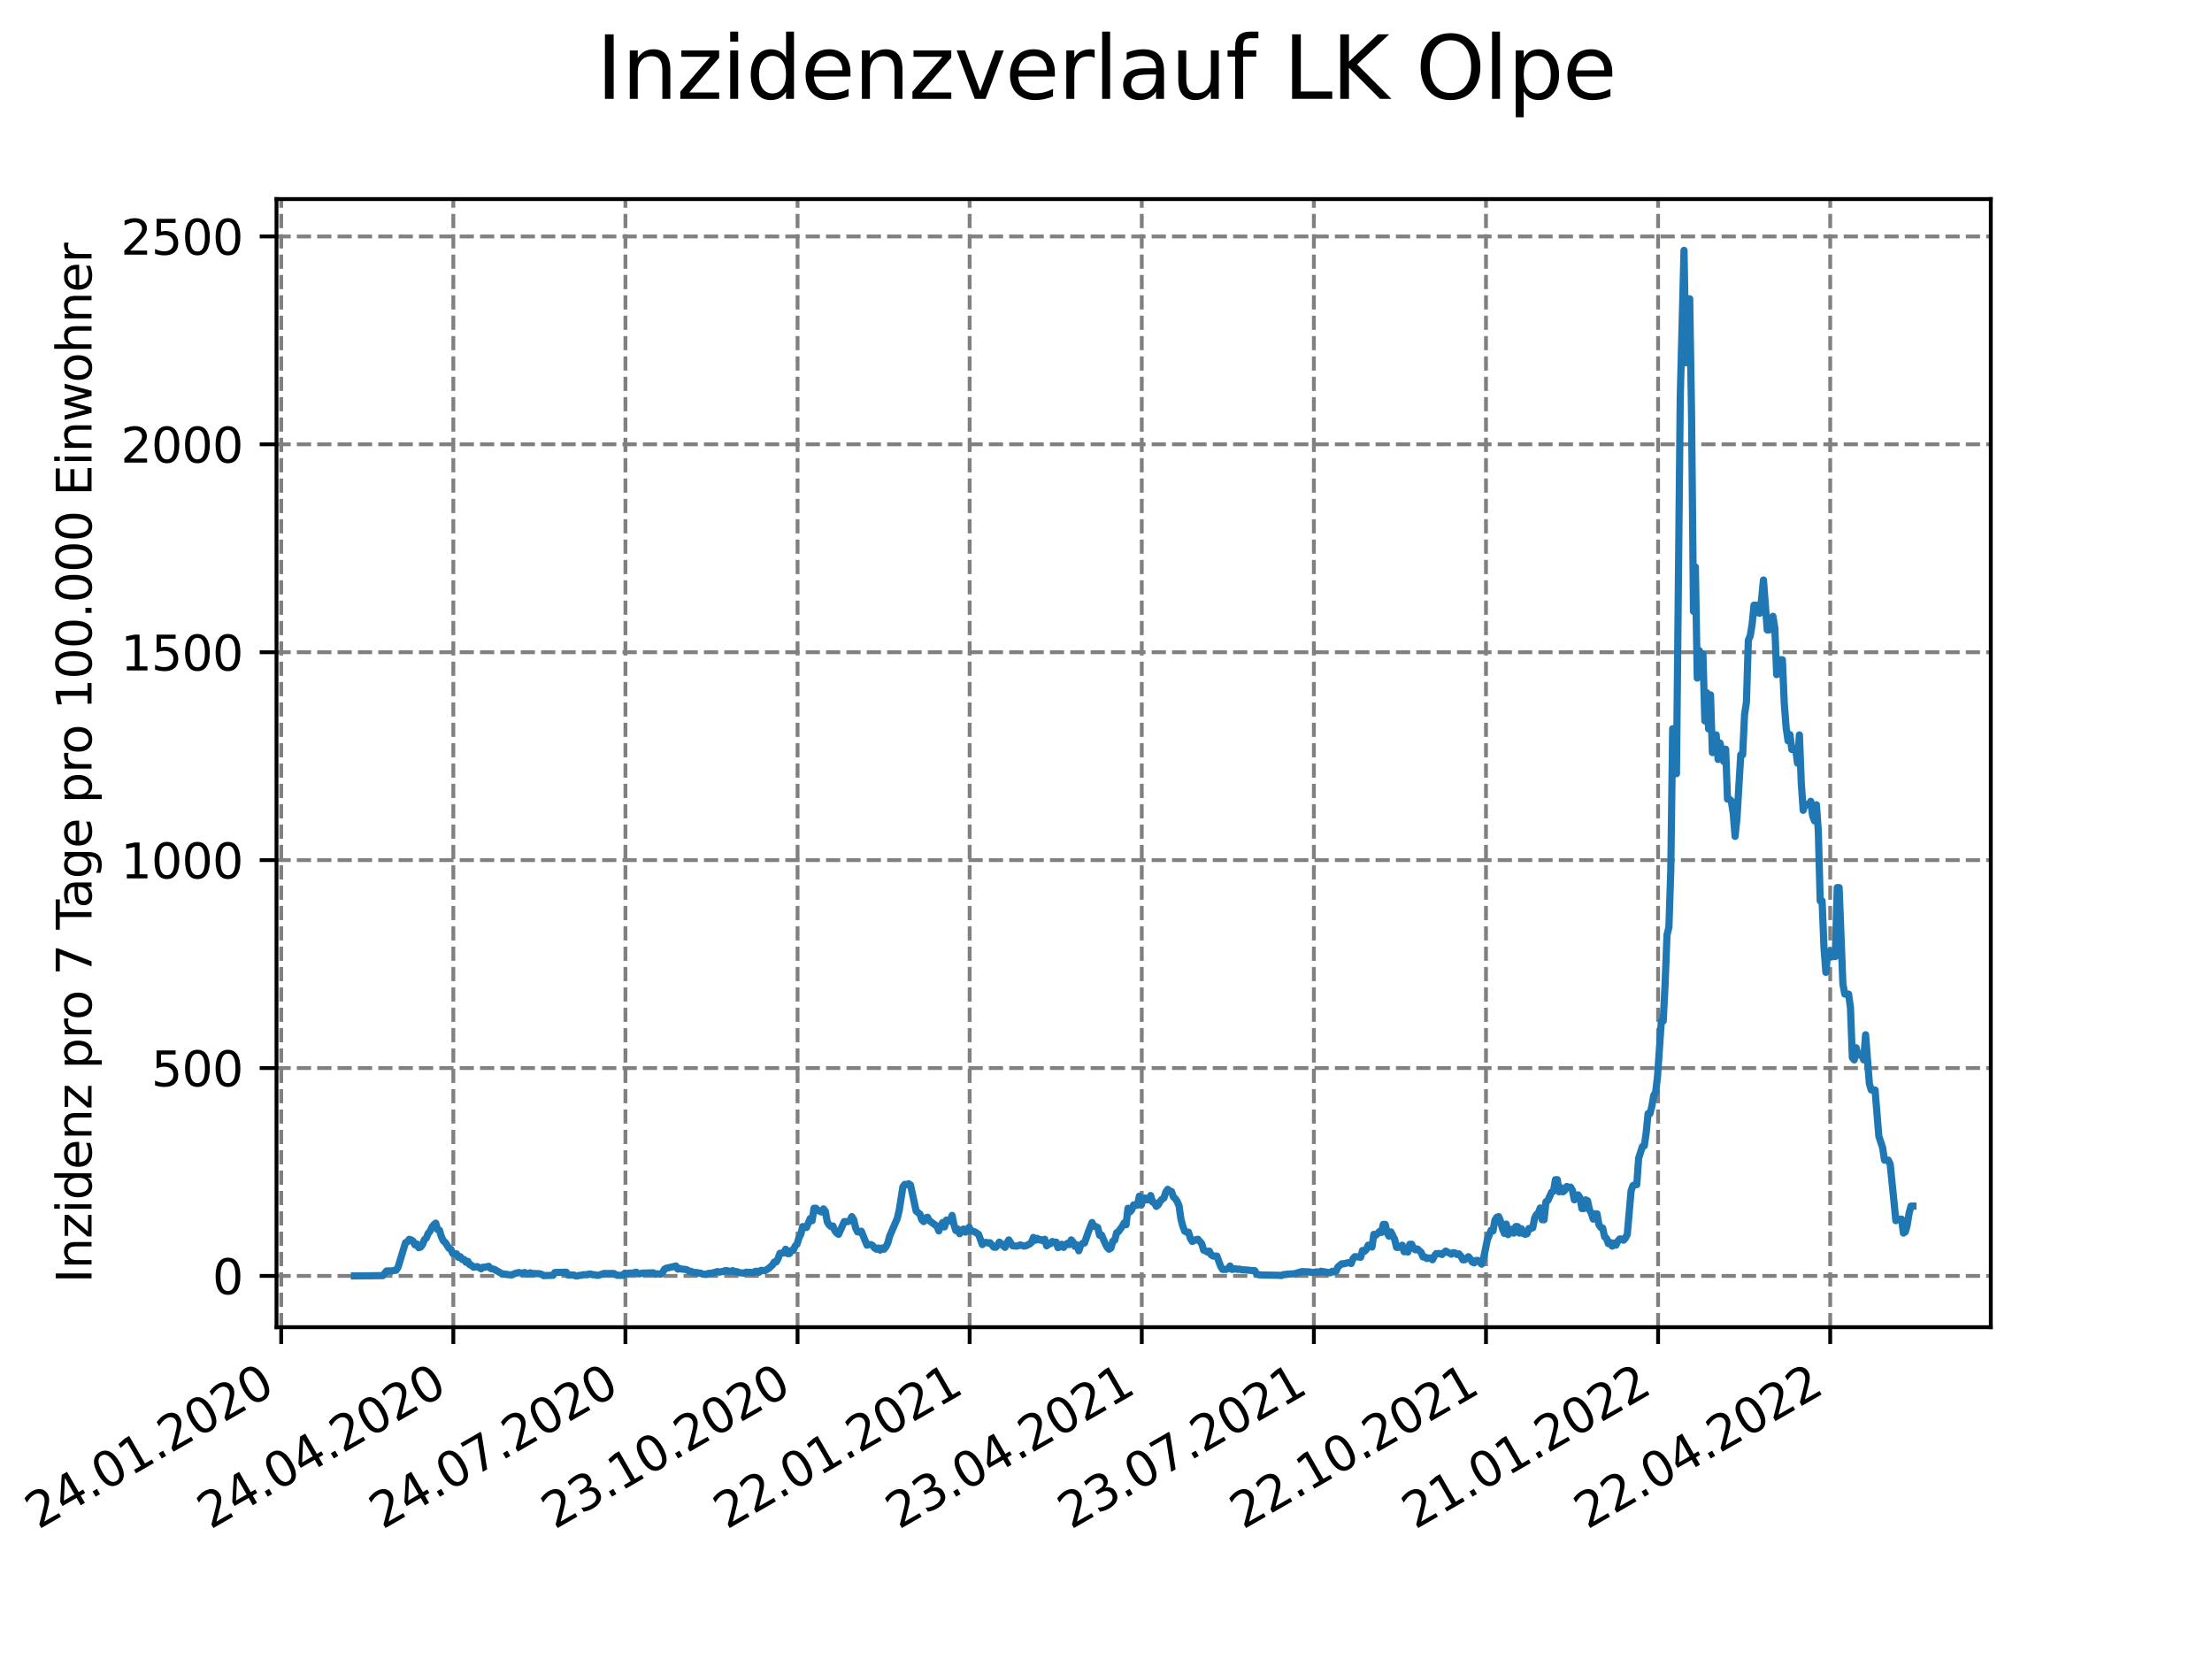 <?xml version="1.0" encoding="utf-8" standalone="no"?>
<!DOCTYPE svg PUBLIC "-//W3C//DTD SVG 1.1//EN"
  "http://www.w3.org/Graphics/SVG/1.1/DTD/svg11.dtd">
<svg xmlns:xlink="http://www.w3.org/1999/xlink" width="460.8pt" height="345.6pt" viewBox="0 0 460.8 345.6" xmlns="http://www.w3.org/2000/svg" version="1.1">
 <defs>
  <style type="text/css">*{stroke-linejoin: round; stroke-linecap: butt}</style>
 </defs>
 <g id="figure_1">
  <g id="patch_1">
   <path d="M 0 345.6 
L 460.8 345.6 
L 460.8 0 
L 0 0 
z
" style="fill: #ffffff"/>
  </g>
  <g id="axes_1">
   <g id="patch_2">
    <path d="M 57.6 276.48 
L 414.72 276.48 
L 414.72 41.472 
L 57.6 41.472 
z
" style="fill: #ffffff"/>
   </g>
   <g id="matplotlib.axis_1">
    <g id="xtick_1">
     <g id="line2d_1">
      <path d="M 58.582 276.48 
L 58.582 41.472 
" clip-path="url(#pab2c357be6)" style="fill: none; stroke-dasharray: 2.96,1.28; stroke-dashoffset: 0; stroke: #808080; stroke-width: 0.8"/>
     </g>
     <g id="line2d_2">
      <defs>
       <path id="m3e91d388de" d="M 0 0 
L 0 3.5 
" style="stroke: #000000; stroke-width: 0.8"/>
      </defs>
      <g>
       <use xlink:href="#m3e91d388de" x="58.582" y="276.48" style="stroke: #000000; stroke-width: 0.8"/>
      </g>
     </g>
     <g id="text_1">
      <!-- 24.01.2020 -->
      <g transform="translate(7.957 318.689)rotate(-30)scale(0.1 -0.1)">
       <defs>
        <path id="DejaVuSans-32" d="M 1228 531 
L 3431 531 
L 3431 0 
L 469 0 
L 469 531 
Q 828 903 1448 1529 
Q 2069 2156 2228 2338 
Q 2531 2678 2651 2914 
Q 2772 3150 2772 3378 
Q 2772 3750 2511 3984 
Q 2250 4219 1831 4219 
Q 1534 4219 1204 4116 
Q 875 4013 500 3803 
L 500 4441 
Q 881 4594 1212 4672 
Q 1544 4750 1819 4750 
Q 2544 4750 2975 4387 
Q 3406 4025 3406 3419 
Q 3406 3131 3298 2873 
Q 3191 2616 2906 2266 
Q 2828 2175 2409 1742 
Q 1991 1309 1228 531 
z
" transform="scale(0.016)"/>
        <path id="DejaVuSans-34" d="M 2419 4116 
L 825 1625 
L 2419 1625 
L 2419 4116 
z
M 2253 4666 
L 3047 4666 
L 3047 1625 
L 3713 1625 
L 3713 1100 
L 3047 1100 
L 3047 0 
L 2419 0 
L 2419 1100 
L 313 1100 
L 313 1709 
L 2253 4666 
z
" transform="scale(0.016)"/>
        <path id="DejaVuSans-2e" d="M 684 794 
L 1344 794 
L 1344 0 
L 684 0 
L 684 794 
z
" transform="scale(0.016)"/>
        <path id="DejaVuSans-30" d="M 2034 4250 
Q 1547 4250 1301 3770 
Q 1056 3291 1056 2328 
Q 1056 1369 1301 889 
Q 1547 409 2034 409 
Q 2525 409 2770 889 
Q 3016 1369 3016 2328 
Q 3016 3291 2770 3770 
Q 2525 4250 2034 4250 
z
M 2034 4750 
Q 2819 4750 3233 4129 
Q 3647 3509 3647 2328 
Q 3647 1150 3233 529 
Q 2819 -91 2034 -91 
Q 1250 -91 836 529 
Q 422 1150 422 2328 
Q 422 3509 836 4129 
Q 1250 4750 2034 4750 
z
" transform="scale(0.016)"/>
        <path id="DejaVuSans-31" d="M 794 531 
L 1825 531 
L 1825 4091 
L 703 3866 
L 703 4441 
L 1819 4666 
L 2450 4666 
L 2450 531 
L 3481 531 
L 3481 0 
L 794 0 
L 794 531 
z
" transform="scale(0.016)"/>
       </defs>
       <use xlink:href="#DejaVuSans-32"/>
       <use xlink:href="#DejaVuSans-34" x="63.623"/>
       <use xlink:href="#DejaVuSans-2e" x="127.246"/>
       <use xlink:href="#DejaVuSans-30" x="159.033"/>
       <use xlink:href="#DejaVuSans-31" x="222.656"/>
       <use xlink:href="#DejaVuSans-2e" x="286.279"/>
       <use xlink:href="#DejaVuSans-32" x="318.066"/>
       <use xlink:href="#DejaVuSans-30" x="381.689"/>
       <use xlink:href="#DejaVuSans-32" x="445.312"/>
       <use xlink:href="#DejaVuSans-30" x="508.936"/>
      </g>
     </g>
    </g>
    <g id="xtick_2">
     <g id="line2d_3">
      <path d="M 94.436 276.48 
L 94.436 41.472 
" clip-path="url(#pab2c357be6)" style="fill: none; stroke-dasharray: 2.96,1.28; stroke-dashoffset: 0; stroke: #808080; stroke-width: 0.8"/>
     </g>
     <g id="line2d_4">
      <g>
       <use xlink:href="#m3e91d388de" x="94.436" y="276.48" style="stroke: #000000; stroke-width: 0.8"/>
      </g>
     </g>
     <g id="text_2">
      <!-- 24.04.2020 -->
      <g transform="translate(43.81 318.689)rotate(-30)scale(0.1 -0.1)">
       <use xlink:href="#DejaVuSans-32"/>
       <use xlink:href="#DejaVuSans-34" x="63.623"/>
       <use xlink:href="#DejaVuSans-2e" x="127.246"/>
       <use xlink:href="#DejaVuSans-30" x="159.033"/>
       <use xlink:href="#DejaVuSans-34" x="222.656"/>
       <use xlink:href="#DejaVuSans-2e" x="286.279"/>
       <use xlink:href="#DejaVuSans-32" x="318.066"/>
       <use xlink:href="#DejaVuSans-30" x="381.689"/>
       <use xlink:href="#DejaVuSans-32" x="445.312"/>
       <use xlink:href="#DejaVuSans-30" x="508.936"/>
      </g>
     </g>
    </g>
    <g id="xtick_3">
     <g id="line2d_5">
      <path d="M 130.289 276.48 
L 130.289 41.472 
" clip-path="url(#pab2c357be6)" style="fill: none; stroke-dasharray: 2.96,1.28; stroke-dashoffset: 0; stroke: #808080; stroke-width: 0.8"/>
     </g>
     <g id="line2d_6">
      <g>
       <use xlink:href="#m3e91d388de" x="130.289" y="276.48" style="stroke: #000000; stroke-width: 0.8"/>
      </g>
     </g>
     <g id="text_3">
      <!-- 24.07.2020 -->
      <g transform="translate(79.664 318.689)rotate(-30)scale(0.1 -0.1)">
       <defs>
        <path id="DejaVuSans-37" d="M 525 4666 
L 3525 4666 
L 3525 4397 
L 1831 0 
L 1172 0 
L 2766 4134 
L 525 4134 
L 525 4666 
z
" transform="scale(0.016)"/>
       </defs>
       <use xlink:href="#DejaVuSans-32"/>
       <use xlink:href="#DejaVuSans-34" x="63.623"/>
       <use xlink:href="#DejaVuSans-2e" x="127.246"/>
       <use xlink:href="#DejaVuSans-30" x="159.033"/>
       <use xlink:href="#DejaVuSans-37" x="222.656"/>
       <use xlink:href="#DejaVuSans-2e" x="286.279"/>
       <use xlink:href="#DejaVuSans-32" x="318.066"/>
       <use xlink:href="#DejaVuSans-30" x="381.689"/>
       <use xlink:href="#DejaVuSans-32" x="445.312"/>
       <use xlink:href="#DejaVuSans-30" x="508.936"/>
      </g>
     </g>
    </g>
    <g id="xtick_4">
     <g id="line2d_7">
      <path d="M 166.143 276.48 
L 166.143 41.472 
" clip-path="url(#pab2c357be6)" style="fill: none; stroke-dasharray: 2.96,1.28; stroke-dashoffset: 0; stroke: #808080; stroke-width: 0.8"/>
     </g>
     <g id="line2d_8">
      <g>
       <use xlink:href="#m3e91d388de" x="166.143" y="276.48" style="stroke: #000000; stroke-width: 0.8"/>
      </g>
     </g>
     <g id="text_4">
      <!-- 23.10.2020 -->
      <g transform="translate(115.518 318.689)rotate(-30)scale(0.1 -0.1)">
       <defs>
        <path id="DejaVuSans-33" d="M 2597 2516 
Q 3050 2419 3304 2112 
Q 3559 1806 3559 1356 
Q 3559 666 3084 287 
Q 2609 -91 1734 -91 
Q 1441 -91 1130 -33 
Q 819 25 488 141 
L 488 750 
Q 750 597 1062 519 
Q 1375 441 1716 441 
Q 2309 441 2620 675 
Q 2931 909 2931 1356 
Q 2931 1769 2642 2001 
Q 2353 2234 1838 2234 
L 1294 2234 
L 1294 2753 
L 1863 2753 
Q 2328 2753 2575 2939 
Q 2822 3125 2822 3475 
Q 2822 3834 2567 4026 
Q 2313 4219 1838 4219 
Q 1578 4219 1281 4162 
Q 984 4106 628 3988 
L 628 4550 
Q 988 4650 1302 4700 
Q 1616 4750 1894 4750 
Q 2613 4750 3031 4423 
Q 3450 4097 3450 3541 
Q 3450 3153 3228 2886 
Q 3006 2619 2597 2516 
z
" transform="scale(0.016)"/>
       </defs>
       <use xlink:href="#DejaVuSans-32"/>
       <use xlink:href="#DejaVuSans-33" x="63.623"/>
       <use xlink:href="#DejaVuSans-2e" x="127.246"/>
       <use xlink:href="#DejaVuSans-31" x="159.033"/>
       <use xlink:href="#DejaVuSans-30" x="222.656"/>
       <use xlink:href="#DejaVuSans-2e" x="286.279"/>
       <use xlink:href="#DejaVuSans-32" x="318.066"/>
       <use xlink:href="#DejaVuSans-30" x="381.689"/>
       <use xlink:href="#DejaVuSans-32" x="445.312"/>
       <use xlink:href="#DejaVuSans-30" x="508.936"/>
      </g>
     </g>
    </g>
    <g id="xtick_5">
     <g id="line2d_9">
      <path d="M 201.997 276.48 
L 201.997 41.472 
" clip-path="url(#pab2c357be6)" style="fill: none; stroke-dasharray: 2.96,1.28; stroke-dashoffset: 0; stroke: #808080; stroke-width: 0.8"/>
     </g>
     <g id="line2d_10">
      <g>
       <use xlink:href="#m3e91d388de" x="201.997" y="276.48" style="stroke: #000000; stroke-width: 0.8"/>
      </g>
     </g>
     <g id="text_5">
      <!-- 22.01.2021 -->
      <g transform="translate(151.372 318.689)rotate(-30)scale(0.1 -0.1)">
       <use xlink:href="#DejaVuSans-32"/>
       <use xlink:href="#DejaVuSans-32" x="63.623"/>
       <use xlink:href="#DejaVuSans-2e" x="127.246"/>
       <use xlink:href="#DejaVuSans-30" x="159.033"/>
       <use xlink:href="#DejaVuSans-31" x="222.656"/>
       <use xlink:href="#DejaVuSans-2e" x="286.279"/>
       <use xlink:href="#DejaVuSans-32" x="318.066"/>
       <use xlink:href="#DejaVuSans-30" x="381.689"/>
       <use xlink:href="#DejaVuSans-32" x="445.312"/>
       <use xlink:href="#DejaVuSans-31" x="508.936"/>
      </g>
     </g>
    </g>
    <g id="xtick_6">
     <g id="line2d_11">
      <path d="M 237.851 276.48 
L 237.851 41.472 
" clip-path="url(#pab2c357be6)" style="fill: none; stroke-dasharray: 2.96,1.28; stroke-dashoffset: 0; stroke: #808080; stroke-width: 0.8"/>
     </g>
     <g id="line2d_12">
      <g>
       <use xlink:href="#m3e91d388de" x="237.851" y="276.48" style="stroke: #000000; stroke-width: 0.8"/>
      </g>
     </g>
     <g id="text_6">
      <!-- 23.04.2021 -->
      <g transform="translate(187.226 318.689)rotate(-30)scale(0.1 -0.1)">
       <use xlink:href="#DejaVuSans-32"/>
       <use xlink:href="#DejaVuSans-33" x="63.623"/>
       <use xlink:href="#DejaVuSans-2e" x="127.246"/>
       <use xlink:href="#DejaVuSans-30" x="159.033"/>
       <use xlink:href="#DejaVuSans-34" x="222.656"/>
       <use xlink:href="#DejaVuSans-2e" x="286.279"/>
       <use xlink:href="#DejaVuSans-32" x="318.066"/>
       <use xlink:href="#DejaVuSans-30" x="381.689"/>
       <use xlink:href="#DejaVuSans-32" x="445.312"/>
       <use xlink:href="#DejaVuSans-31" x="508.936"/>
      </g>
     </g>
    </g>
    <g id="xtick_7">
     <g id="line2d_13">
      <path d="M 273.705 276.48 
L 273.705 41.472 
" clip-path="url(#pab2c357be6)" style="fill: none; stroke-dasharray: 2.96,1.28; stroke-dashoffset: 0; stroke: #808080; stroke-width: 0.8"/>
     </g>
     <g id="line2d_14">
      <g>
       <use xlink:href="#m3e91d388de" x="273.705" y="276.48" style="stroke: #000000; stroke-width: 0.8"/>
      </g>
     </g>
     <g id="text_7">
      <!-- 23.07.2021 -->
      <g transform="translate(223.08 318.689)rotate(-30)scale(0.1 -0.1)">
       <use xlink:href="#DejaVuSans-32"/>
       <use xlink:href="#DejaVuSans-33" x="63.623"/>
       <use xlink:href="#DejaVuSans-2e" x="127.246"/>
       <use xlink:href="#DejaVuSans-30" x="159.033"/>
       <use xlink:href="#DejaVuSans-37" x="222.656"/>
       <use xlink:href="#DejaVuSans-2e" x="286.279"/>
       <use xlink:href="#DejaVuSans-32" x="318.066"/>
       <use xlink:href="#DejaVuSans-30" x="381.689"/>
       <use xlink:href="#DejaVuSans-32" x="445.312"/>
       <use xlink:href="#DejaVuSans-31" x="508.936"/>
      </g>
     </g>
    </g>
    <g id="xtick_8">
     <g id="line2d_15">
      <path d="M 309.559 276.48 
L 309.559 41.472 
" clip-path="url(#pab2c357be6)" style="fill: none; stroke-dasharray: 2.96,1.28; stroke-dashoffset: 0; stroke: #808080; stroke-width: 0.8"/>
     </g>
     <g id="line2d_16">
      <g>
       <use xlink:href="#m3e91d388de" x="309.559" y="276.48" style="stroke: #000000; stroke-width: 0.8"/>
      </g>
     </g>
     <g id="text_8">
      <!-- 22.10.2021 -->
      <g transform="translate(258.933 318.689)rotate(-30)scale(0.1 -0.1)">
       <use xlink:href="#DejaVuSans-32"/>
       <use xlink:href="#DejaVuSans-32" x="63.623"/>
       <use xlink:href="#DejaVuSans-2e" x="127.246"/>
       <use xlink:href="#DejaVuSans-31" x="159.033"/>
       <use xlink:href="#DejaVuSans-30" x="222.656"/>
       <use xlink:href="#DejaVuSans-2e" x="286.279"/>
       <use xlink:href="#DejaVuSans-32" x="318.066"/>
       <use xlink:href="#DejaVuSans-30" x="381.689"/>
       <use xlink:href="#DejaVuSans-32" x="445.312"/>
       <use xlink:href="#DejaVuSans-31" x="508.936"/>
      </g>
     </g>
    </g>
    <g id="xtick_9">
     <g id="line2d_17">
      <path d="M 345.412 276.48 
L 345.412 41.472 
" clip-path="url(#pab2c357be6)" style="fill: none; stroke-dasharray: 2.96,1.28; stroke-dashoffset: 0; stroke: #808080; stroke-width: 0.8"/>
     </g>
     <g id="line2d_18">
      <g>
       <use xlink:href="#m3e91d388de" x="345.412" y="276.48" style="stroke: #000000; stroke-width: 0.8"/>
      </g>
     </g>
     <g id="text_9">
      <!-- 21.01.2022 -->
      <g transform="translate(294.787 318.689)rotate(-30)scale(0.1 -0.1)">
       <use xlink:href="#DejaVuSans-32"/>
       <use xlink:href="#DejaVuSans-31" x="63.623"/>
       <use xlink:href="#DejaVuSans-2e" x="127.246"/>
       <use xlink:href="#DejaVuSans-30" x="159.033"/>
       <use xlink:href="#DejaVuSans-31" x="222.656"/>
       <use xlink:href="#DejaVuSans-2e" x="286.279"/>
       <use xlink:href="#DejaVuSans-32" x="318.066"/>
       <use xlink:href="#DejaVuSans-30" x="381.689"/>
       <use xlink:href="#DejaVuSans-32" x="445.312"/>
       <use xlink:href="#DejaVuSans-32" x="508.936"/>
      </g>
     </g>
    </g>
    <g id="xtick_10">
     <g id="line2d_19">
      <path d="M 381.266 276.48 
L 381.266 41.472 
" clip-path="url(#pab2c357be6)" style="fill: none; stroke-dasharray: 2.96,1.28; stroke-dashoffset: 0; stroke: #808080; stroke-width: 0.8"/>
     </g>
     <g id="line2d_20">
      <g>
       <use xlink:href="#m3e91d388de" x="381.266" y="276.48" style="stroke: #000000; stroke-width: 0.8"/>
      </g>
     </g>
     <g id="text_10">
      <!-- 22.04.2022 -->
      <g transform="translate(330.641 318.689)rotate(-30)scale(0.1 -0.1)">
       <use xlink:href="#DejaVuSans-32"/>
       <use xlink:href="#DejaVuSans-32" x="63.623"/>
       <use xlink:href="#DejaVuSans-2e" x="127.246"/>
       <use xlink:href="#DejaVuSans-30" x="159.033"/>
       <use xlink:href="#DejaVuSans-34" x="222.656"/>
       <use xlink:href="#DejaVuSans-2e" x="286.279"/>
       <use xlink:href="#DejaVuSans-32" x="318.066"/>
       <use xlink:href="#DejaVuSans-30" x="381.689"/>
       <use xlink:href="#DejaVuSans-32" x="445.312"/>
       <use xlink:href="#DejaVuSans-32" x="508.936"/>
      </g>
     </g>
    </g>
   </g>
   <g id="matplotlib.axis_2">
    <g id="ytick_1">
     <g id="line2d_21">
      <path d="M 57.6 265.798 
L 414.72 265.798 
" clip-path="url(#pab2c357be6)" style="fill: none; stroke-dasharray: 2.96,1.28; stroke-dashoffset: 0; stroke: #808080; stroke-width: 0.8"/>
     </g>
     <g id="line2d_22">
      <defs>
       <path id="mbc1d5b9463" d="M 0 0 
L -3.5 0 
" style="stroke: #000000; stroke-width: 0.8"/>
      </defs>
      <g>
       <use xlink:href="#mbc1d5b9463" x="57.6" y="265.798" style="stroke: #000000; stroke-width: 0.8"/>
      </g>
     </g>
     <g id="text_11">
      <!-- 0 -->
      <g transform="translate(44.237 269.597)scale(0.1 -0.1)">
       <use xlink:href="#DejaVuSans-30"/>
      </g>
     </g>
    </g>
    <g id="ytick_2">
     <g id="line2d_23">
      <path d="M 57.6 222.489 
L 414.72 222.489 
" clip-path="url(#pab2c357be6)" style="fill: none; stroke-dasharray: 2.96,1.28; stroke-dashoffset: 0; stroke: #808080; stroke-width: 0.8"/>
     </g>
     <g id="line2d_24">
      <g>
       <use xlink:href="#mbc1d5b9463" x="57.6" y="222.489" style="stroke: #000000; stroke-width: 0.8"/>
      </g>
     </g>
     <g id="text_12">
      <!-- 500 -->
      <g transform="translate(31.512 226.288)scale(0.1 -0.1)">
       <defs>
        <path id="DejaVuSans-35" d="M 691 4666 
L 3169 4666 
L 3169 4134 
L 1269 4134 
L 1269 2991 
Q 1406 3038 1543 3061 
Q 1681 3084 1819 3084 
Q 2600 3084 3056 2656 
Q 3513 2228 3513 1497 
Q 3513 744 3044 326 
Q 2575 -91 1722 -91 
Q 1428 -91 1123 -41 
Q 819 9 494 109 
L 494 744 
Q 775 591 1075 516 
Q 1375 441 1709 441 
Q 2250 441 2565 725 
Q 2881 1009 2881 1497 
Q 2881 1984 2565 2268 
Q 2250 2553 1709 2553 
Q 1456 2553 1204 2497 
Q 953 2441 691 2322 
L 691 4666 
z
" transform="scale(0.016)"/>
       </defs>
       <use xlink:href="#DejaVuSans-35"/>
       <use xlink:href="#DejaVuSans-30" x="63.623"/>
       <use xlink:href="#DejaVuSans-30" x="127.246"/>
      </g>
     </g>
    </g>
    <g id="ytick_3">
     <g id="line2d_25">
      <path d="M 57.6 179.18 
L 414.72 179.18 
" clip-path="url(#pab2c357be6)" style="fill: none; stroke-dasharray: 2.96,1.28; stroke-dashoffset: 0; stroke: #808080; stroke-width: 0.8"/>
     </g>
     <g id="line2d_26">
      <g>
       <use xlink:href="#mbc1d5b9463" x="57.6" y="179.18" style="stroke: #000000; stroke-width: 0.8"/>
      </g>
     </g>
     <g id="text_13">
      <!-- 1000 -->
      <g transform="translate(25.15 182.979)scale(0.1 -0.1)">
       <use xlink:href="#DejaVuSans-31"/>
       <use xlink:href="#DejaVuSans-30" x="63.623"/>
       <use xlink:href="#DejaVuSans-30" x="127.246"/>
       <use xlink:href="#DejaVuSans-30" x="190.869"/>
      </g>
     </g>
    </g>
    <g id="ytick_4">
     <g id="line2d_27">
      <path d="M 57.6 135.871 
L 414.72 135.871 
" clip-path="url(#pab2c357be6)" style="fill: none; stroke-dasharray: 2.96,1.28; stroke-dashoffset: 0; stroke: #808080; stroke-width: 0.8"/>
     </g>
     <g id="line2d_28">
      <g>
       <use xlink:href="#mbc1d5b9463" x="57.6" y="135.871" style="stroke: #000000; stroke-width: 0.8"/>
      </g>
     </g>
     <g id="text_14">
      <!-- 1500 -->
      <g transform="translate(25.15 139.67)scale(0.1 -0.1)">
       <use xlink:href="#DejaVuSans-31"/>
       <use xlink:href="#DejaVuSans-35" x="63.623"/>
       <use xlink:href="#DejaVuSans-30" x="127.246"/>
       <use xlink:href="#DejaVuSans-30" x="190.869"/>
      </g>
     </g>
    </g>
    <g id="ytick_5">
     <g id="line2d_29">
      <path d="M 57.6 92.562 
L 414.72 92.562 
" clip-path="url(#pab2c357be6)" style="fill: none; stroke-dasharray: 2.96,1.28; stroke-dashoffset: 0; stroke: #808080; stroke-width: 0.8"/>
     </g>
     <g id="line2d_30">
      <g>
       <use xlink:href="#mbc1d5b9463" x="57.6" y="92.562" style="stroke: #000000; stroke-width: 0.8"/>
      </g>
     </g>
     <g id="text_15">
      <!-- 2000 -->
      <g transform="translate(25.15 96.361)scale(0.1 -0.1)">
       <use xlink:href="#DejaVuSans-32"/>
       <use xlink:href="#DejaVuSans-30" x="63.623"/>
       <use xlink:href="#DejaVuSans-30" x="127.246"/>
       <use xlink:href="#DejaVuSans-30" x="190.869"/>
      </g>
     </g>
    </g>
    <g id="ytick_6">
     <g id="line2d_31">
      <path d="M 57.6 49.252 
L 414.72 49.252 
" clip-path="url(#pab2c357be6)" style="fill: none; stroke-dasharray: 2.96,1.28; stroke-dashoffset: 0; stroke: #808080; stroke-width: 0.8"/>
     </g>
     <g id="line2d_32">
      <g>
       <use xlink:href="#mbc1d5b9463" x="57.6" y="49.252" style="stroke: #000000; stroke-width: 0.8"/>
      </g>
     </g>
     <g id="text_16">
      <!-- 2500 -->
      <g transform="translate(25.15 53.052)scale(0.1 -0.1)">
       <use xlink:href="#DejaVuSans-32"/>
       <use xlink:href="#DejaVuSans-35" x="63.623"/>
       <use xlink:href="#DejaVuSans-30" x="127.246"/>
       <use xlink:href="#DejaVuSans-30" x="190.869"/>
      </g>
     </g>
    </g>
    <g id="text_17">
     <!-- Inzidenz pro 7 Tage pro 100.000 Einwohner -->
     <g transform="translate(19.07 267.301)rotate(-90)scale(0.1 -0.1)">
      <defs>
       <path id="DejaVuSans-49" d="M 628 4666 
L 1259 4666 
L 1259 0 
L 628 0 
L 628 4666 
z
" transform="scale(0.016)"/>
       <path id="DejaVuSans-6e" d="M 3513 2113 
L 3513 0 
L 2938 0 
L 2938 2094 
Q 2938 2591 2744 2837 
Q 2550 3084 2163 3084 
Q 1697 3084 1428 2787 
Q 1159 2491 1159 1978 
L 1159 0 
L 581 0 
L 581 3500 
L 1159 3500 
L 1159 2956 
Q 1366 3272 1645 3428 
Q 1925 3584 2291 3584 
Q 2894 3584 3203 3211 
Q 3513 2838 3513 2113 
z
" transform="scale(0.016)"/>
       <path id="DejaVuSans-7a" d="M 353 3500 
L 3084 3500 
L 3084 2975 
L 922 459 
L 3084 459 
L 3084 0 
L 275 0 
L 275 525 
L 2438 3041 
L 353 3041 
L 353 3500 
z
" transform="scale(0.016)"/>
       <path id="DejaVuSans-69" d="M 603 3500 
L 1178 3500 
L 1178 0 
L 603 0 
L 603 3500 
z
M 603 4863 
L 1178 4863 
L 1178 4134 
L 603 4134 
L 603 4863 
z
" transform="scale(0.016)"/>
       <path id="DejaVuSans-64" d="M 2906 2969 
L 2906 4863 
L 3481 4863 
L 3481 0 
L 2906 0 
L 2906 525 
Q 2725 213 2448 61 
Q 2172 -91 1784 -91 
Q 1150 -91 751 415 
Q 353 922 353 1747 
Q 353 2572 751 3078 
Q 1150 3584 1784 3584 
Q 2172 3584 2448 3432 
Q 2725 3281 2906 2969 
z
M 947 1747 
Q 947 1113 1208 752 
Q 1469 391 1925 391 
Q 2381 391 2643 752 
Q 2906 1113 2906 1747 
Q 2906 2381 2643 2742 
Q 2381 3103 1925 3103 
Q 1469 3103 1208 2742 
Q 947 2381 947 1747 
z
" transform="scale(0.016)"/>
       <path id="DejaVuSans-65" d="M 3597 1894 
L 3597 1613 
L 953 1613 
Q 991 1019 1311 708 
Q 1631 397 2203 397 
Q 2534 397 2845 478 
Q 3156 559 3463 722 
L 3463 178 
Q 3153 47 2828 -22 
Q 2503 -91 2169 -91 
Q 1331 -91 842 396 
Q 353 884 353 1716 
Q 353 2575 817 3079 
Q 1281 3584 2069 3584 
Q 2775 3584 3186 3129 
Q 3597 2675 3597 1894 
z
M 3022 2063 
Q 3016 2534 2758 2815 
Q 2500 3097 2075 3097 
Q 1594 3097 1305 2825 
Q 1016 2553 972 2059 
L 3022 2063 
z
" transform="scale(0.016)"/>
       <path id="DejaVuSans-20" transform="scale(0.016)"/>
       <path id="DejaVuSans-70" d="M 1159 525 
L 1159 -1331 
L 581 -1331 
L 581 3500 
L 1159 3500 
L 1159 2969 
Q 1341 3281 1617 3432 
Q 1894 3584 2278 3584 
Q 2916 3584 3314 3078 
Q 3713 2572 3713 1747 
Q 3713 922 3314 415 
Q 2916 -91 2278 -91 
Q 1894 -91 1617 61 
Q 1341 213 1159 525 
z
M 3116 1747 
Q 3116 2381 2855 2742 
Q 2594 3103 2138 3103 
Q 1681 3103 1420 2742 
Q 1159 2381 1159 1747 
Q 1159 1113 1420 752 
Q 1681 391 2138 391 
Q 2594 391 2855 752 
Q 3116 1113 3116 1747 
z
" transform="scale(0.016)"/>
       <path id="DejaVuSans-72" d="M 2631 2963 
Q 2534 3019 2420 3045 
Q 2306 3072 2169 3072 
Q 1681 3072 1420 2755 
Q 1159 2438 1159 1844 
L 1159 0 
L 581 0 
L 581 3500 
L 1159 3500 
L 1159 2956 
Q 1341 3275 1631 3429 
Q 1922 3584 2338 3584 
Q 2397 3584 2469 3576 
Q 2541 3569 2628 3553 
L 2631 2963 
z
" transform="scale(0.016)"/>
       <path id="DejaVuSans-6f" d="M 1959 3097 
Q 1497 3097 1228 2736 
Q 959 2375 959 1747 
Q 959 1119 1226 758 
Q 1494 397 1959 397 
Q 2419 397 2687 759 
Q 2956 1122 2956 1747 
Q 2956 2369 2687 2733 
Q 2419 3097 1959 3097 
z
M 1959 3584 
Q 2709 3584 3137 3096 
Q 3566 2609 3566 1747 
Q 3566 888 3137 398 
Q 2709 -91 1959 -91 
Q 1206 -91 779 398 
Q 353 888 353 1747 
Q 353 2609 779 3096 
Q 1206 3584 1959 3584 
z
" transform="scale(0.016)"/>
       <path id="DejaVuSans-54" d="M -19 4666 
L 3928 4666 
L 3928 4134 
L 2272 4134 
L 2272 0 
L 1638 0 
L 1638 4134 
L -19 4134 
L -19 4666 
z
" transform="scale(0.016)"/>
       <path id="DejaVuSans-61" d="M 2194 1759 
Q 1497 1759 1228 1600 
Q 959 1441 959 1056 
Q 959 750 1161 570 
Q 1363 391 1709 391 
Q 2188 391 2477 730 
Q 2766 1069 2766 1631 
L 2766 1759 
L 2194 1759 
z
M 3341 1997 
L 3341 0 
L 2766 0 
L 2766 531 
Q 2569 213 2275 61 
Q 1981 -91 1556 -91 
Q 1019 -91 701 211 
Q 384 513 384 1019 
Q 384 1609 779 1909 
Q 1175 2209 1959 2209 
L 2766 2209 
L 2766 2266 
Q 2766 2663 2505 2880 
Q 2244 3097 1772 3097 
Q 1472 3097 1187 3025 
Q 903 2953 641 2809 
L 641 3341 
Q 956 3463 1253 3523 
Q 1550 3584 1831 3584 
Q 2591 3584 2966 3190 
Q 3341 2797 3341 1997 
z
" transform="scale(0.016)"/>
       <path id="DejaVuSans-67" d="M 2906 1791 
Q 2906 2416 2648 2759 
Q 2391 3103 1925 3103 
Q 1463 3103 1205 2759 
Q 947 2416 947 1791 
Q 947 1169 1205 825 
Q 1463 481 1925 481 
Q 2391 481 2648 825 
Q 2906 1169 2906 1791 
z
M 3481 434 
Q 3481 -459 3084 -895 
Q 2688 -1331 1869 -1331 
Q 1566 -1331 1297 -1286 
Q 1028 -1241 775 -1147 
L 775 -588 
Q 1028 -725 1275 -790 
Q 1522 -856 1778 -856 
Q 2344 -856 2625 -561 
Q 2906 -266 2906 331 
L 2906 616 
Q 2728 306 2450 153 
Q 2172 0 1784 0 
Q 1141 0 747 490 
Q 353 981 353 1791 
Q 353 2603 747 3093 
Q 1141 3584 1784 3584 
Q 2172 3584 2450 3431 
Q 2728 3278 2906 2969 
L 2906 3500 
L 3481 3500 
L 3481 434 
z
" transform="scale(0.016)"/>
       <path id="DejaVuSans-45" d="M 628 4666 
L 3578 4666 
L 3578 4134 
L 1259 4134 
L 1259 2753 
L 3481 2753 
L 3481 2222 
L 1259 2222 
L 1259 531 
L 3634 531 
L 3634 0 
L 628 0 
L 628 4666 
z
" transform="scale(0.016)"/>
       <path id="DejaVuSans-77" d="M 269 3500 
L 844 3500 
L 1563 769 
L 2278 3500 
L 2956 3500 
L 3675 769 
L 4391 3500 
L 4966 3500 
L 4050 0 
L 3372 0 
L 2619 2869 
L 1863 0 
L 1184 0 
L 269 3500 
z
" transform="scale(0.016)"/>
       <path id="DejaVuSans-68" d="M 3513 2113 
L 3513 0 
L 2938 0 
L 2938 2094 
Q 2938 2591 2744 2837 
Q 2550 3084 2163 3084 
Q 1697 3084 1428 2787 
Q 1159 2491 1159 1978 
L 1159 0 
L 581 0 
L 581 4863 
L 1159 4863 
L 1159 2956 
Q 1366 3272 1645 3428 
Q 1925 3584 2291 3584 
Q 2894 3584 3203 3211 
Q 3513 2838 3513 2113 
z
" transform="scale(0.016)"/>
      </defs>
      <use xlink:href="#DejaVuSans-49"/>
      <use xlink:href="#DejaVuSans-6e" x="29.492"/>
      <use xlink:href="#DejaVuSans-7a" x="92.871"/>
      <use xlink:href="#DejaVuSans-69" x="145.361"/>
      <use xlink:href="#DejaVuSans-64" x="173.145"/>
      <use xlink:href="#DejaVuSans-65" x="236.621"/>
      <use xlink:href="#DejaVuSans-6e" x="298.145"/>
      <use xlink:href="#DejaVuSans-7a" x="361.523"/>
      <use xlink:href="#DejaVuSans-20" x="414.014"/>
      <use xlink:href="#DejaVuSans-70" x="445.801"/>
      <use xlink:href="#DejaVuSans-72" x="509.277"/>
      <use xlink:href="#DejaVuSans-6f" x="548.141"/>
      <use xlink:href="#DejaVuSans-20" x="609.322"/>
      <use xlink:href="#DejaVuSans-37" x="641.109"/>
      <use xlink:href="#DejaVuSans-20" x="704.732"/>
      <use xlink:href="#DejaVuSans-54" x="736.52"/>
      <use xlink:href="#DejaVuSans-61" x="781.104"/>
      <use xlink:href="#DejaVuSans-67" x="842.383"/>
      <use xlink:href="#DejaVuSans-65" x="905.859"/>
      <use xlink:href="#DejaVuSans-20" x="967.383"/>
      <use xlink:href="#DejaVuSans-70" x="999.17"/>
      <use xlink:href="#DejaVuSans-72" x="1062.646"/>
      <use xlink:href="#DejaVuSans-6f" x="1101.51"/>
      <use xlink:href="#DejaVuSans-20" x="1162.691"/>
      <use xlink:href="#DejaVuSans-31" x="1194.479"/>
      <use xlink:href="#DejaVuSans-30" x="1258.102"/>
      <use xlink:href="#DejaVuSans-30" x="1321.725"/>
      <use xlink:href="#DejaVuSans-2e" x="1385.348"/>
      <use xlink:href="#DejaVuSans-30" x="1417.135"/>
      <use xlink:href="#DejaVuSans-30" x="1480.758"/>
      <use xlink:href="#DejaVuSans-30" x="1544.381"/>
      <use xlink:href="#DejaVuSans-20" x="1608.004"/>
      <use xlink:href="#DejaVuSans-45" x="1639.791"/>
      <use xlink:href="#DejaVuSans-69" x="1702.975"/>
      <use xlink:href="#DejaVuSans-6e" x="1730.758"/>
      <use xlink:href="#DejaVuSans-77" x="1794.137"/>
      <use xlink:href="#DejaVuSans-6f" x="1875.924"/>
      <use xlink:href="#DejaVuSans-68" x="1937.105"/>
      <use xlink:href="#DejaVuSans-6e" x="2000.484"/>
      <use xlink:href="#DejaVuSans-65" x="2063.863"/>
      <use xlink:href="#DejaVuSans-72" x="2125.387"/>
     </g>
    </g>
   </g>
   <g id="line2d_33">
    <path d="M 73.833 265.798 
L 79.743 265.733 
L 80.531 264.763 
L 81.713 264.763 
L 82.107 264.634 
L 82.501 264.634 
L 82.895 264.052 
L 84.077 260.172 
L 84.471 258.879 
L 84.865 258.685 
L 85.259 258.168 
L 85.653 258.297 
L 86.047 258.556 
L 86.441 259.332 
L 86.835 259.138 
L 87.229 259.914 
L 87.623 259.784 
L 88.017 259.267 
L 88.411 258.232 
L 88.805 257.909 
L 89.199 256.939 
L 89.593 256.486 
L 89.987 255.646 
L 90.381 255.129 
L 90.775 254.805 
L 91.169 256.163 
L 91.563 256.292 
L 91.957 257.65 
L 92.351 258.491 
L 92.745 258.814 
L 93.533 260.043 
L 93.927 260.237 
L 94.321 261.142 
L 95.109 261.207 
L 95.503 261.918 
L 95.897 261.789 
L 96.291 262.371 
L 96.685 262.371 
L 97.079 262.953 
L 97.473 262.759 
L 97.867 263.47 
L 98.261 263.599 
L 98.655 263.987 
L 99.443 263.858 
L 100.231 264.311 
L 100.625 263.987 
L 101.019 263.987 
L 101.807 263.793 
L 102.201 264.246 
L 102.989 264.44 
L 104.565 265.345 
L 106.535 265.604 
L 107.323 265.281 
L 108.111 265.087 
L 108.505 265.216 
L 108.899 265.216 
L 109.293 265.087 
L 109.687 265.281 
L 110.081 265.345 
L 110.475 265.151 
L 110.869 265.281 
L 112.445 265.345 
L 112.839 265.475 
L 113.233 265.733 
L 115.203 265.668 
L 115.597 265.087 
L 117.961 265.022 
L 118.355 265.604 
L 119.537 265.604 
L 119.931 265.798 
L 120.325 265.798 
L 120.719 265.668 
L 121.113 265.668 
L 121.507 265.539 
L 122.295 265.539 
L 122.689 265.41 
L 123.083 265.41 
L 123.477 265.539 
L 123.871 265.539 
L 124.265 265.668 
L 124.659 265.668 
L 125.84 265.281 
L 127.81 265.281 
L 128.598 265.668 
L 129.78 265.668 
L 130.174 265.216 
L 130.568 265.345 
L 130.962 265.216 
L 131.75 265.216 
L 132.538 265.022 
L 132.932 265.345 
L 133.326 265.345 
L 133.72 265.216 
L 136.084 265.151 
L 136.478 265.345 
L 137.66 265.41 
L 138.054 265.022 
L 138.448 264.375 
L 138.842 264.181 
L 140.024 263.923 
L 140.812 263.729 
L 141.206 264.375 
L 141.6 264.246 
L 141.994 264.375 
L 142.782 264.44 
L 143.176 264.569 
L 143.57 264.828 
L 143.964 264.828 
L 144.358 265.087 
L 145.146 265.087 
L 145.54 265.216 
L 145.934 265.216 
L 146.328 265.41 
L 147.116 265.475 
L 147.51 265.281 
L 148.298 265.216 
L 149.48 264.893 
L 149.874 265.022 
L 150.268 264.893 
L 150.662 264.893 
L 151.056 264.699 
L 151.45 264.699 
L 151.844 264.828 
L 152.238 264.828 
L 152.632 264.699 
L 153.026 264.893 
L 153.42 264.893 
L 154.208 265.151 
L 154.996 265.216 
L 155.39 265.022 
L 156.966 265.087 
L 157.36 264.828 
L 157.754 264.828 
L 158.148 265.022 
L 158.542 264.634 
L 159.33 264.699 
L 160.118 264.246 
L 160.906 263.535 
L 161.3 262.888 
L 161.694 262.888 
L 162.088 262.177 
L 162.482 261.077 
L 163.27 261.013 
L 163.664 260.237 
L 164.058 261.142 
L 164.452 261.142 
L 164.846 260.496 
L 165.24 260.496 
L 165.634 259.59 
L 166.028 259.202 
L 166.422 257.909 
L 166.816 257.133 
L 167.21 255.517 
L 167.998 255.711 
L 168.786 253.835 
L 169.18 254.288 
L 169.574 251.701 
L 169.968 251.701 
L 170.362 252.154 
L 171.15 252.477 
L 171.544 251.831 
L 171.938 252.348 
L 172.332 254.547 
L 172.726 255.193 
L 173.12 255.517 
L 173.514 255.387 
L 173.908 256.357 
L 174.302 256.874 
L 174.696 257.133 
L 175.878 254.482 
L 176.666 254.482 
L 177.06 254.288 
L 177.454 253.447 
L 177.848 254.094 
L 178.242 255.775 
L 178.636 256.616 
L 179.03 256.68 
L 179.424 256.486 
L 180.606 259.396 
L 181 259.267 
L 181.394 259.267 
L 181.788 259.461 
L 182.182 259.978 
L 182.576 260.237 
L 182.97 259.978 
L 183.364 260.431 
L 183.758 259.978 
L 184.152 260.237 
L 184.546 259.72 
L 184.94 258.944 
L 185.334 257.521 
L 186.91 253.835 
L 187.304 252.219 
L 188.092 247.24 
L 188.486 246.722 
L 188.88 246.787 
L 189.274 246.593 
L 189.668 246.852 
L 190.85 252.283 
L 191.638 252.93 
L 192.032 254.094 
L 192.426 254.482 
L 192.82 253.706 
L 193.214 253.577 
L 193.608 254.288 
L 195.184 255.452 
L 195.578 256.422 
L 195.972 255.323 
L 196.366 254.676 
L 196.76 255.581 
L 197.154 254.159 
L 197.548 254.353 
L 197.942 254.353 
L 198.336 253.189 
L 198.73 255.129 
L 199.124 256.357 
L 199.518 256.034 
L 199.912 257.004 
L 200.7 256.034 
L 201.094 256.68 
L 201.882 255.646 
L 202.276 256.486 
L 202.67 256.486 
L 203.064 256.616 
L 203.852 257.133 
L 204.64 259.267 
L 205.034 258.879 
L 205.428 258.814 
L 205.822 258.944 
L 206.216 258.879 
L 207.004 259.784 
L 207.398 259.849 
L 207.792 259.461 
L 208.186 258.75 
L 209.368 259.849 
L 209.762 258.879 
L 210.156 258.297 
L 210.944 259.526 
L 211.732 259.59 
L 212.126 259.526 
L 212.52 259.332 
L 213.308 259.59 
L 213.702 259.526 
L 214.49 259.138 
L 214.884 258.814 
L 215.278 257.78 
L 215.672 258.362 
L 216.066 257.974 
L 216.46 258.297 
L 216.854 258.232 
L 217.248 258.491 
L 217.642 258.168 
L 218.036 259.526 
L 218.43 259.202 
L 218.824 259.073 
L 219.218 258.62 
L 219.612 258.879 
L 220.006 258.75 
L 220.4 259.914 
L 220.794 259.72 
L 221.188 259.202 
L 221.582 259.849 
L 221.976 259.332 
L 222.37 259.008 
L 222.764 259.267 
L 223.158 258.297 
L 223.552 258.75 
L 223.946 259.655 
L 224.34 259.332 
L 224.734 260.56 
L 225.128 259.396 
L 225.522 259.008 
L 225.916 258.944 
L 226.704 256.68 
L 227.492 254.676 
L 227.886 255.452 
L 228.28 255.517 
L 228.674 255.711 
L 229.068 257.327 
L 229.462 257.262 
L 230.25 259.073 
L 230.644 259.849 
L 231.038 260.237 
L 231.432 259.978 
L 231.826 258.556 
L 232.22 258.362 
L 232.614 256.81 
L 233.008 256.551 
L 233.796 255.452 
L 234.19 254.741 
L 234.584 255.129 
L 234.978 251.701 
L 235.372 252.477 
L 235.766 252.025 
L 236.16 250.99 
L 236.554 251.12 
L 236.948 251.055 
L 237.342 249.18 
L 237.736 251.055 
L 238.13 249.762 
L 238.524 249.568 
L 238.918 249.956 
L 239.312 249.956 
L 239.706 249.05 
L 240.1 250.408 
L 240.494 250.538 
L 240.888 251.314 
L 241.282 250.99 
L 241.676 250.279 
L 242.07 249.826 
L 242.464 249.568 
L 242.858 248.339 
L 243.252 247.757 
L 243.646 248.08 
L 244.04 248.21 
L 244.434 249.309 
L 244.828 249.697 
L 245.222 250.279 
L 245.616 251.184 
L 246.01 253.965 
L 246.404 255.452 
L 246.798 256.486 
L 247.192 256.68 
L 247.586 256.68 
L 247.98 257.974 
L 248.374 258.62 
L 249.162 258.232 
L 249.556 258.168 
L 250.344 259.073 
L 250.738 260.431 
L 251.132 260.56 
L 251.526 260.819 
L 251.92 260.625 
L 252.314 261.401 
L 252.708 261.659 
L 253.496 261.659 
L 254.284 263.793 
L 254.678 264.44 
L 255.466 264.44 
L 255.86 264.246 
L 256.254 263.729 
L 256.648 264.44 
L 257.436 264.311 
L 257.83 264.44 
L 258.224 264.375 
L 258.618 264.505 
L 259.8 264.569 
L 260.982 264.699 
L 261.376 264.699 
L 261.77 265.345 
L 262.164 265.539 
L 262.952 265.604 
L 266.498 265.668 
L 266.892 265.733 
L 267.286 265.539 
L 268.468 265.41 
L 269.65 265.345 
L 271.226 264.893 
L 272.802 264.957 
L 273.196 265.087 
L 274.378 264.957 
L 274.772 265.022 
L 275.166 264.828 
L 277.136 265.151 
L 277.53 264.828 
L 277.924 264.957 
L 278.318 264.828 
L 278.712 263.923 
L 279.5 263.276 
L 279.894 263.276 
L 280.682 263.082 
L 281.076 263.017 
L 281.47 263.211 
L 281.864 262.177 
L 282.258 261.789 
L 283.046 261.853 
L 283.44 261.918 
L 283.834 260.496 
L 284.228 260.69 
L 284.622 260.302 
L 285.016 259.396 
L 285.41 259.396 
L 285.804 259.784 
L 286.198 257.133 
L 286.592 257.327 
L 287.38 256.551 
L 287.774 256.745 
L 288.168 255.064 
L 288.562 255.064 
L 288.956 256.81 
L 289.35 257.521 
L 289.744 256.616 
L 290.532 258.168 
L 290.926 259.849 
L 291.32 259.849 
L 292.108 259.396 
L 292.502 260.754 
L 292.896 260.69 
L 293.29 260.819 
L 293.684 259.202 
L 294.078 259.202 
L 294.472 260.043 
L 294.866 260.366 
L 295.26 260.172 
L 296.048 260.883 
L 296.442 261.853 
L 296.836 261.853 
L 297.23 262.177 
L 297.624 262.047 
L 298.018 262.112 
L 298.412 262.435 
L 298.806 261.659 
L 299.2 261.142 
L 299.988 261.142 
L 300.382 261.336 
L 301.17 260.625 
L 302.352 261.271 
L 302.746 260.948 
L 303.14 261.013 
L 303.534 261.336 
L 303.928 261.207 
L 304.322 261.659 
L 304.716 262.435 
L 305.11 262.435 
L 305.898 261.789 
L 306.292 262.241 
L 306.686 262.888 
L 307.08 263.082 
L 307.474 262.565 
L 307.868 262.565 
L 308.656 263.341 
L 309.05 262.112 
L 309.838 258.297 
L 310.626 256.292 
L 311.02 256.422 
L 311.414 254.223 
L 311.808 253.577 
L 312.202 253.447 
L 312.596 254.417 
L 312.99 255.969 
L 313.384 256.939 
L 313.778 254.999 
L 314.172 257.198 
L 314.566 256.034 
L 314.96 256.745 
L 315.354 256.874 
L 315.748 255.517 
L 316.142 255.517 
L 316.536 256.874 
L 316.93 255.969 
L 317.324 256.939 
L 317.718 257.133 
L 318.112 257.004 
L 318.506 255.905 
L 318.9 255.905 
L 319.294 255.775 
L 319.688 253.771 
L 320.082 252.995 
L 320.476 252.671 
L 320.87 251.637 
L 321.264 254.094 
L 321.658 254.094 
L 322.052 250.344 
L 322.446 250.085 
L 323.234 248.339 
L 323.628 248.145 
L 324.022 245.753 
L 324.416 245.753 
L 324.81 248.274 
L 325.204 247.434 
L 325.598 248.274 
L 325.992 247.951 
L 326.386 247.175 
L 326.78 247.304 
L 327.174 247.304 
L 327.568 247.951 
L 327.962 249.956 
L 328.356 249.05 
L 328.75 248.921 
L 329.144 249.503 
L 329.538 251.766 
L 329.932 251.766 
L 330.326 249.956 
L 330.72 250.15 
L 331.114 252.025 
L 331.508 252.736 
L 331.902 253.965 
L 332.296 252.865 
L 332.69 252.865 
L 333.084 255.129 
L 333.478 255.711 
L 333.872 255.84 
L 334.266 257.65 
L 334.66 257.974 
L 335.054 259.073 
L 335.448 258.814 
L 335.842 259.59 
L 336.236 258.944 
L 336.63 259.396 
L 337.024 258.556 
L 337.418 258.103 
L 337.812 258.103 
L 338.206 258.362 
L 338.6 257.909 
L 338.994 257.133 
L 339.782 248.08 
L 340.176 246.981 
L 340.57 246.787 
L 340.964 246.787 
L 341.358 241.291 
L 342.146 238.834 
L 342.54 238.704 
L 342.934 235.924 
L 343.328 231.98 
L 343.722 231.98 
L 344.116 230.428 
L 344.51 228.164 
L 344.904 227.583 
L 345.298 224.155 
L 346.086 212.71 
L 346.48 212.71 
L 346.874 204.886 
L 347.268 194.734 
L 347.661 193.182 
L 348.055 181.284 
L 348.449 151.799 
L 348.843 161.175 
L 349.237 161.175 
L 350.025 82.804 
L 350.813 52.154 
L 351.207 75.562 
L 351.601 62.241 
L 351.995 62.241 
L 352.389 86.878 
L 352.783 127.356 
L 353.177 118.11 
L 353.571 141.259 
L 353.965 135.504 
L 354.359 136.215 
L 354.753 136.215 
L 355.147 150.182 
L 355.541 144.298 
L 355.935 151.863 
L 356.329 144.75 
L 356.723 156.777 
L 357.117 153.092 
L 357.511 153.092 
L 357.905 158.2 
L 358.299 154.773 
L 358.693 156.454 
L 359.087 158.653 
L 359.481 156.066 
L 359.875 166.477 
L 360.269 166.477 
L 360.663 166.865 
L 361.057 169.387 
L 361.451 174.236 
L 361.845 170.357 
L 362.633 157.23 
L 363.027 157.23 
L 363.421 148.889 
L 363.815 146.238 
L 364.209 133.37 
L 364.603 132.465 
L 364.997 130.072 
L 365.391 126.063 
L 365.785 126.063 
L 366.179 127.615 
L 366.573 127.744 
L 366.967 124.899 
L 367.361 120.825 
L 368.149 131.236 
L 368.543 131.236 
L 368.937 128.973 
L 369.331 128.391 
L 369.725 130.783 
L 370.119 140.547 
L 370.513 139.254 
L 370.907 137.444 
L 371.301 137.444 
L 371.695 146.561 
L 372.089 151.605 
L 372.483 154.32 
L 372.877 153.027 
L 373.271 156.131 
L 373.665 155.937 
L 374.059 155.937 
L 374.453 158.976 
L 374.847 153.092 
L 375.241 163.114 
L 375.635 168.805 
L 376.029 167.511 
L 376.423 167.641 
L 376.817 167.641 
L 377.211 166.929 
L 377.605 169.969 
L 377.999 171.003 
L 378.393 167.641 
L 378.787 173.072 
L 379.181 187.686 
L 379.575 187.686 
L 379.969 197.385 
L 380.363 202.558 
L 380.757 198.549 
L 381.151 198.161 
L 381.545 199.26 
L 382.333 199.26 
L 382.727 184.906 
L 383.121 184.906 
L 383.909 205.015 
L 384.303 207.085 
L 385.091 207.085 
L 385.485 209.93 
L 385.879 220.34 
L 386.273 220.793 
L 386.667 218.271 
L 387.061 219.758 
L 387.849 219.758 
L 388.243 220.793 
L 388.637 215.555 
L 389.425 225.772 
L 389.819 227.065 
L 390.607 227.065 
L 391.395 236.7 
L 392.183 239.092 
L 392.577 241.679 
L 393.365 241.679 
L 393.759 242.519 
L 394.547 250.279 
L 394.941 254.288 
L 395.335 253.965 
L 396.123 253.965 
L 396.517 256.874 
L 396.911 256.616 
L 397.305 255.193 
L 397.699 252.736 
L 398.093 251.249 
L 398.487 251.249 
L 398.487 251.249 
" clip-path="url(#pab2c357be6)" style="fill: none; stroke: #1f77b4; stroke-width: 1.5; stroke-linecap: square"/>
   </g>
   <g id="patch_3">
    <path d="M 57.6 276.48 
L 57.6 41.472 
" style="fill: none; stroke: #000000; stroke-width: 0.8; stroke-linejoin: miter; stroke-linecap: square"/>
   </g>
   <g id="patch_4">
    <path d="M 414.72 276.48 
L 414.72 41.472 
" style="fill: none; stroke: #000000; stroke-width: 0.8; stroke-linejoin: miter; stroke-linecap: square"/>
   </g>
   <g id="patch_5">
    <path d="M 57.6 276.48 
L 414.72 276.48 
" style="fill: none; stroke: #000000; stroke-width: 0.8; stroke-linejoin: miter; stroke-linecap: square"/>
   </g>
   <g id="patch_6">
    <path d="M 57.6 41.472 
L 414.72 41.472 
" style="fill: none; stroke: #000000; stroke-width: 0.8; stroke-linejoin: miter; stroke-linecap: square"/>
   </g>
  </g>
  <g id="text_18">
   <!-- Inzidenzverlauf LK Olpe -->
   <g transform="translate(124.213 20.589)scale(0.18 -0.18)">
    <defs>
     <path id="DejaVuSans-76" d="M 191 3500 
L 800 3500 
L 1894 563 
L 2988 3500 
L 3597 3500 
L 2284 0 
L 1503 0 
L 191 3500 
z
" transform="scale(0.016)"/>
     <path id="DejaVuSans-6c" d="M 603 4863 
L 1178 4863 
L 1178 0 
L 603 0 
L 603 4863 
z
" transform="scale(0.016)"/>
     <path id="DejaVuSans-75" d="M 544 1381 
L 544 3500 
L 1119 3500 
L 1119 1403 
Q 1119 906 1312 657 
Q 1506 409 1894 409 
Q 2359 409 2629 706 
Q 2900 1003 2900 1516 
L 2900 3500 
L 3475 3500 
L 3475 0 
L 2900 0 
L 2900 538 
Q 2691 219 2414 64 
Q 2138 -91 1772 -91 
Q 1169 -91 856 284 
Q 544 659 544 1381 
z
M 1991 3584 
L 1991 3584 
z
" transform="scale(0.016)"/>
     <path id="DejaVuSans-66" d="M 2375 4863 
L 2375 4384 
L 1825 4384 
Q 1516 4384 1395 4259 
Q 1275 4134 1275 3809 
L 1275 3500 
L 2222 3500 
L 2222 3053 
L 1275 3053 
L 1275 0 
L 697 0 
L 697 3053 
L 147 3053 
L 147 3500 
L 697 3500 
L 697 3744 
Q 697 4328 969 4595 
Q 1241 4863 1831 4863 
L 2375 4863 
z
" transform="scale(0.016)"/>
     <path id="DejaVuSans-4c" d="M 628 4666 
L 1259 4666 
L 1259 531 
L 3531 531 
L 3531 0 
L 628 0 
L 628 4666 
z
" transform="scale(0.016)"/>
     <path id="DejaVuSans-4b" d="M 628 4666 
L 1259 4666 
L 1259 2694 
L 3353 4666 
L 4166 4666 
L 1850 2491 
L 4331 0 
L 3500 0 
L 1259 2247 
L 1259 0 
L 628 0 
L 628 4666 
z
" transform="scale(0.016)"/>
     <path id="DejaVuSans-4f" d="M 2522 4238 
Q 1834 4238 1429 3725 
Q 1025 3213 1025 2328 
Q 1025 1447 1429 934 
Q 1834 422 2522 422 
Q 3209 422 3611 934 
Q 4013 1447 4013 2328 
Q 4013 3213 3611 3725 
Q 3209 4238 2522 4238 
z
M 2522 4750 
Q 3503 4750 4090 4092 
Q 4678 3434 4678 2328 
Q 4678 1225 4090 567 
Q 3503 -91 2522 -91 
Q 1538 -91 948 565 
Q 359 1222 359 2328 
Q 359 3434 948 4092 
Q 1538 4750 2522 4750 
z
" transform="scale(0.016)"/>
    </defs>
    <use xlink:href="#DejaVuSans-49"/>
    <use xlink:href="#DejaVuSans-6e" x="29.492"/>
    <use xlink:href="#DejaVuSans-7a" x="92.871"/>
    <use xlink:href="#DejaVuSans-69" x="145.361"/>
    <use xlink:href="#DejaVuSans-64" x="173.145"/>
    <use xlink:href="#DejaVuSans-65" x="236.621"/>
    <use xlink:href="#DejaVuSans-6e" x="298.145"/>
    <use xlink:href="#DejaVuSans-7a" x="361.523"/>
    <use xlink:href="#DejaVuSans-76" x="414.014"/>
    <use xlink:href="#DejaVuSans-65" x="473.193"/>
    <use xlink:href="#DejaVuSans-72" x="534.717"/>
    <use xlink:href="#DejaVuSans-6c" x="575.83"/>
    <use xlink:href="#DejaVuSans-61" x="603.613"/>
    <use xlink:href="#DejaVuSans-75" x="664.893"/>
    <use xlink:href="#DejaVuSans-66" x="728.271"/>
    <use xlink:href="#DejaVuSans-20" x="763.477"/>
    <use xlink:href="#DejaVuSans-4c" x="795.264"/>
    <use xlink:href="#DejaVuSans-4b" x="850.977"/>
    <use xlink:href="#DejaVuSans-20" x="916.553"/>
    <use xlink:href="#DejaVuSans-4f" x="948.34"/>
    <use xlink:href="#DejaVuSans-6c" x="1027.051"/>
    <use xlink:href="#DejaVuSans-70" x="1054.834"/>
    <use xlink:href="#DejaVuSans-65" x="1118.311"/>
   </g>
  </g>
 </g>
 <defs>
  <clipPath id="pab2c357be6">
   <rect x="57.6" y="41.472" width="357.12" height="235.008"/>
  </clipPath>
 </defs>
</svg>

